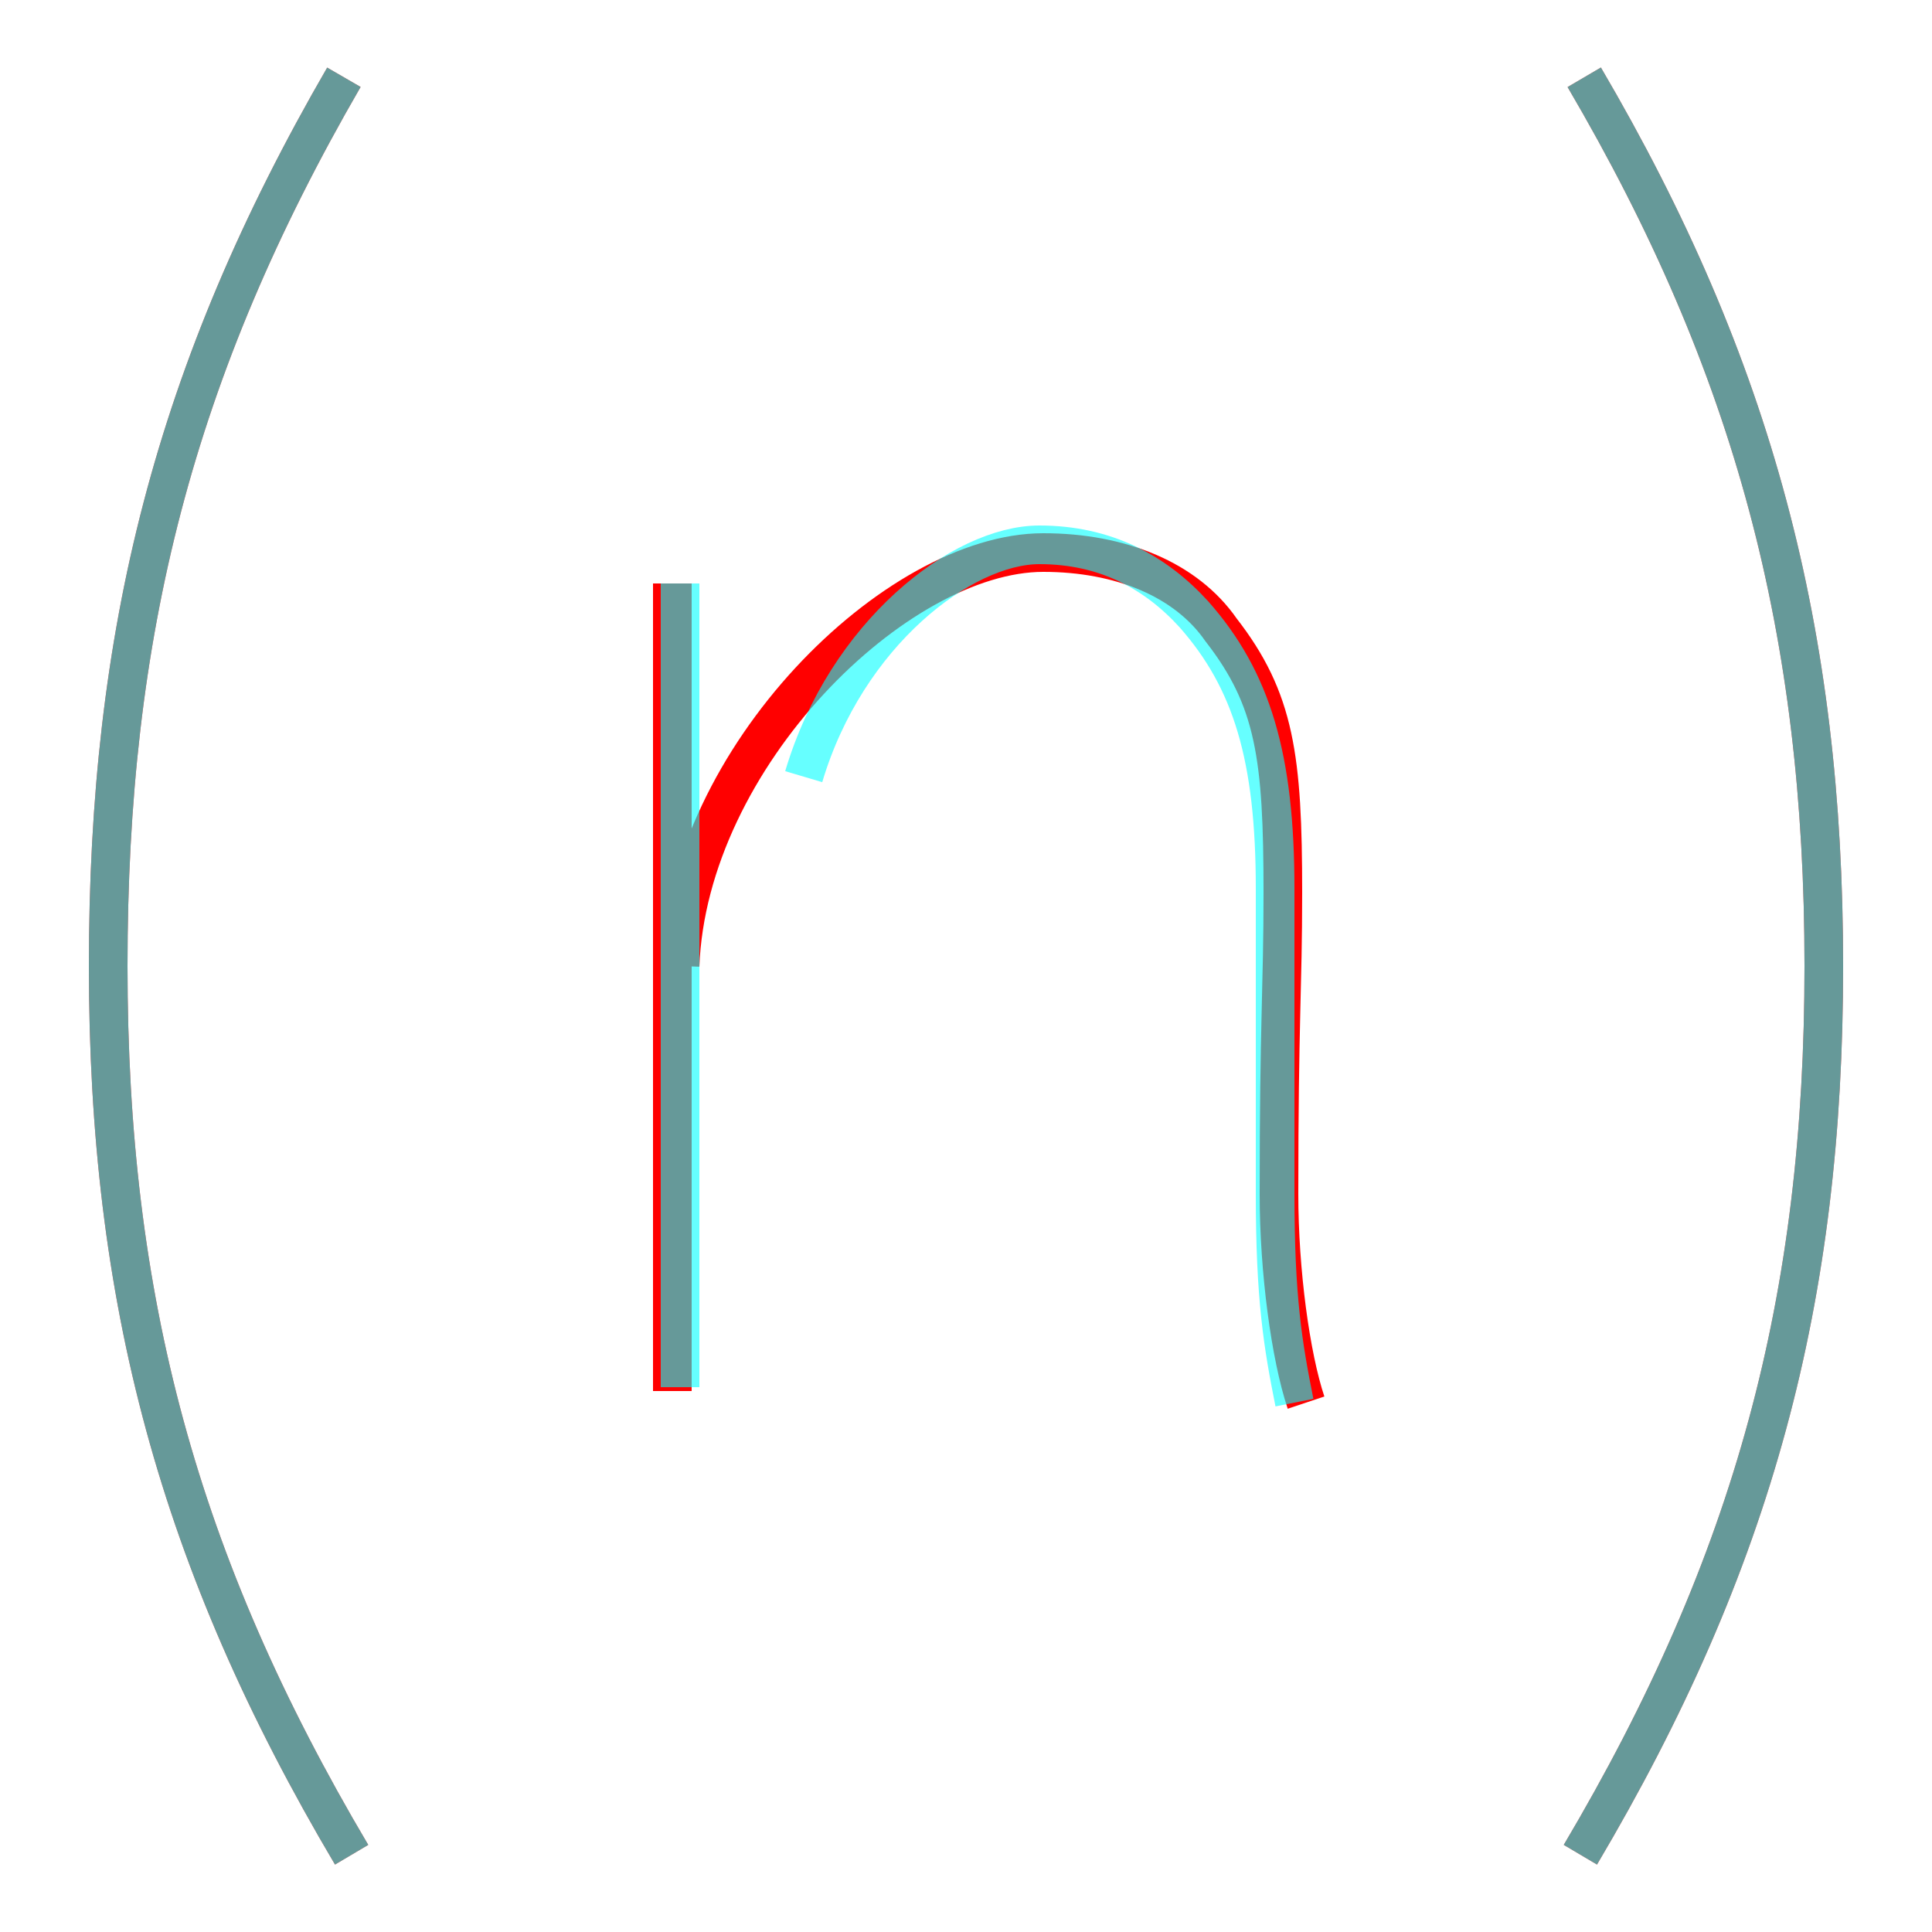 <?xml version='1.0' encoding='utf8'?>
<svg viewBox="0.0 -6.0 50.0 50.0" version="1.1" xmlns="http://www.w3.org/2000/svg">
<rect x="0.0" y="-6.0" width="50.0" height="50.0" fill="#333333" stroke="none"/>
<rect x="-1000" y="-1000" width="2000" height="2000" stroke="white" fill="white"/>
<g style="fill:none;stroke:rgba(255, 0, 0, 1);  stroke-width:1"><path d="M 8.9 -42.0 C 4.5 -34.4 2.8 -27.6 2.8 -19.0 C 2.8 -10.4 4.6 -3.6 9.1 4.0 M 41.0 -42.0 C 45.4 -34.5 47.2 -27.6 47.2 -19.0 C 47.2 -10.4 45.4 -3.6 40.9 4.0 M 17.4 -28.9 L 17.4 -8.0 M 33.8 -7.7 C 33.4 -8.9 33.1 -11.1 33.1 -13.1 C 33.1 -17.6 33.2 -18.4 33.2 -20.9 C 33.2 -24.4 33.0 -25.9 31.6 -27.7 C 30.7 -29.0 29.0 -29.7 27.0 -29.7 C 23.2 -29.7 17.8 -24.4 17.6 -19.0" transform="translate(0.0 38.0)" />
</g>
<g style="fill:none;stroke:rgba(0, 255, 255, 0.6);  stroke-width:1">
<path d="M 8.9 -42.0 C 4.5 -34.4 2.8 -27.6 2.8 -19.0 C 2.8 -10.4 4.6 -3.6 9.1 4.0 M 17.6 -8.1 L 17.6 -28.9 M 33.5 -7.7 C 33.2 -9.2 33.0 -10.4 33.0 -13.1 L 33.0 -21.0 C 33.0 -24.4 32.4 -26.4 30.9 -28.1 C 29.9 -29.2 28.6 -29.9 26.9 -29.9 C 24.9 -29.9 21.9 -27.6 20.8 -23.9 M 41.0 -42.0 C 45.4 -34.5 47.2 -27.6 47.2 -19.0 C 47.2 -10.4 45.4 -3.6 40.9 4.0" transform="translate(0.0 38.0)" />
</g>
</svg>
